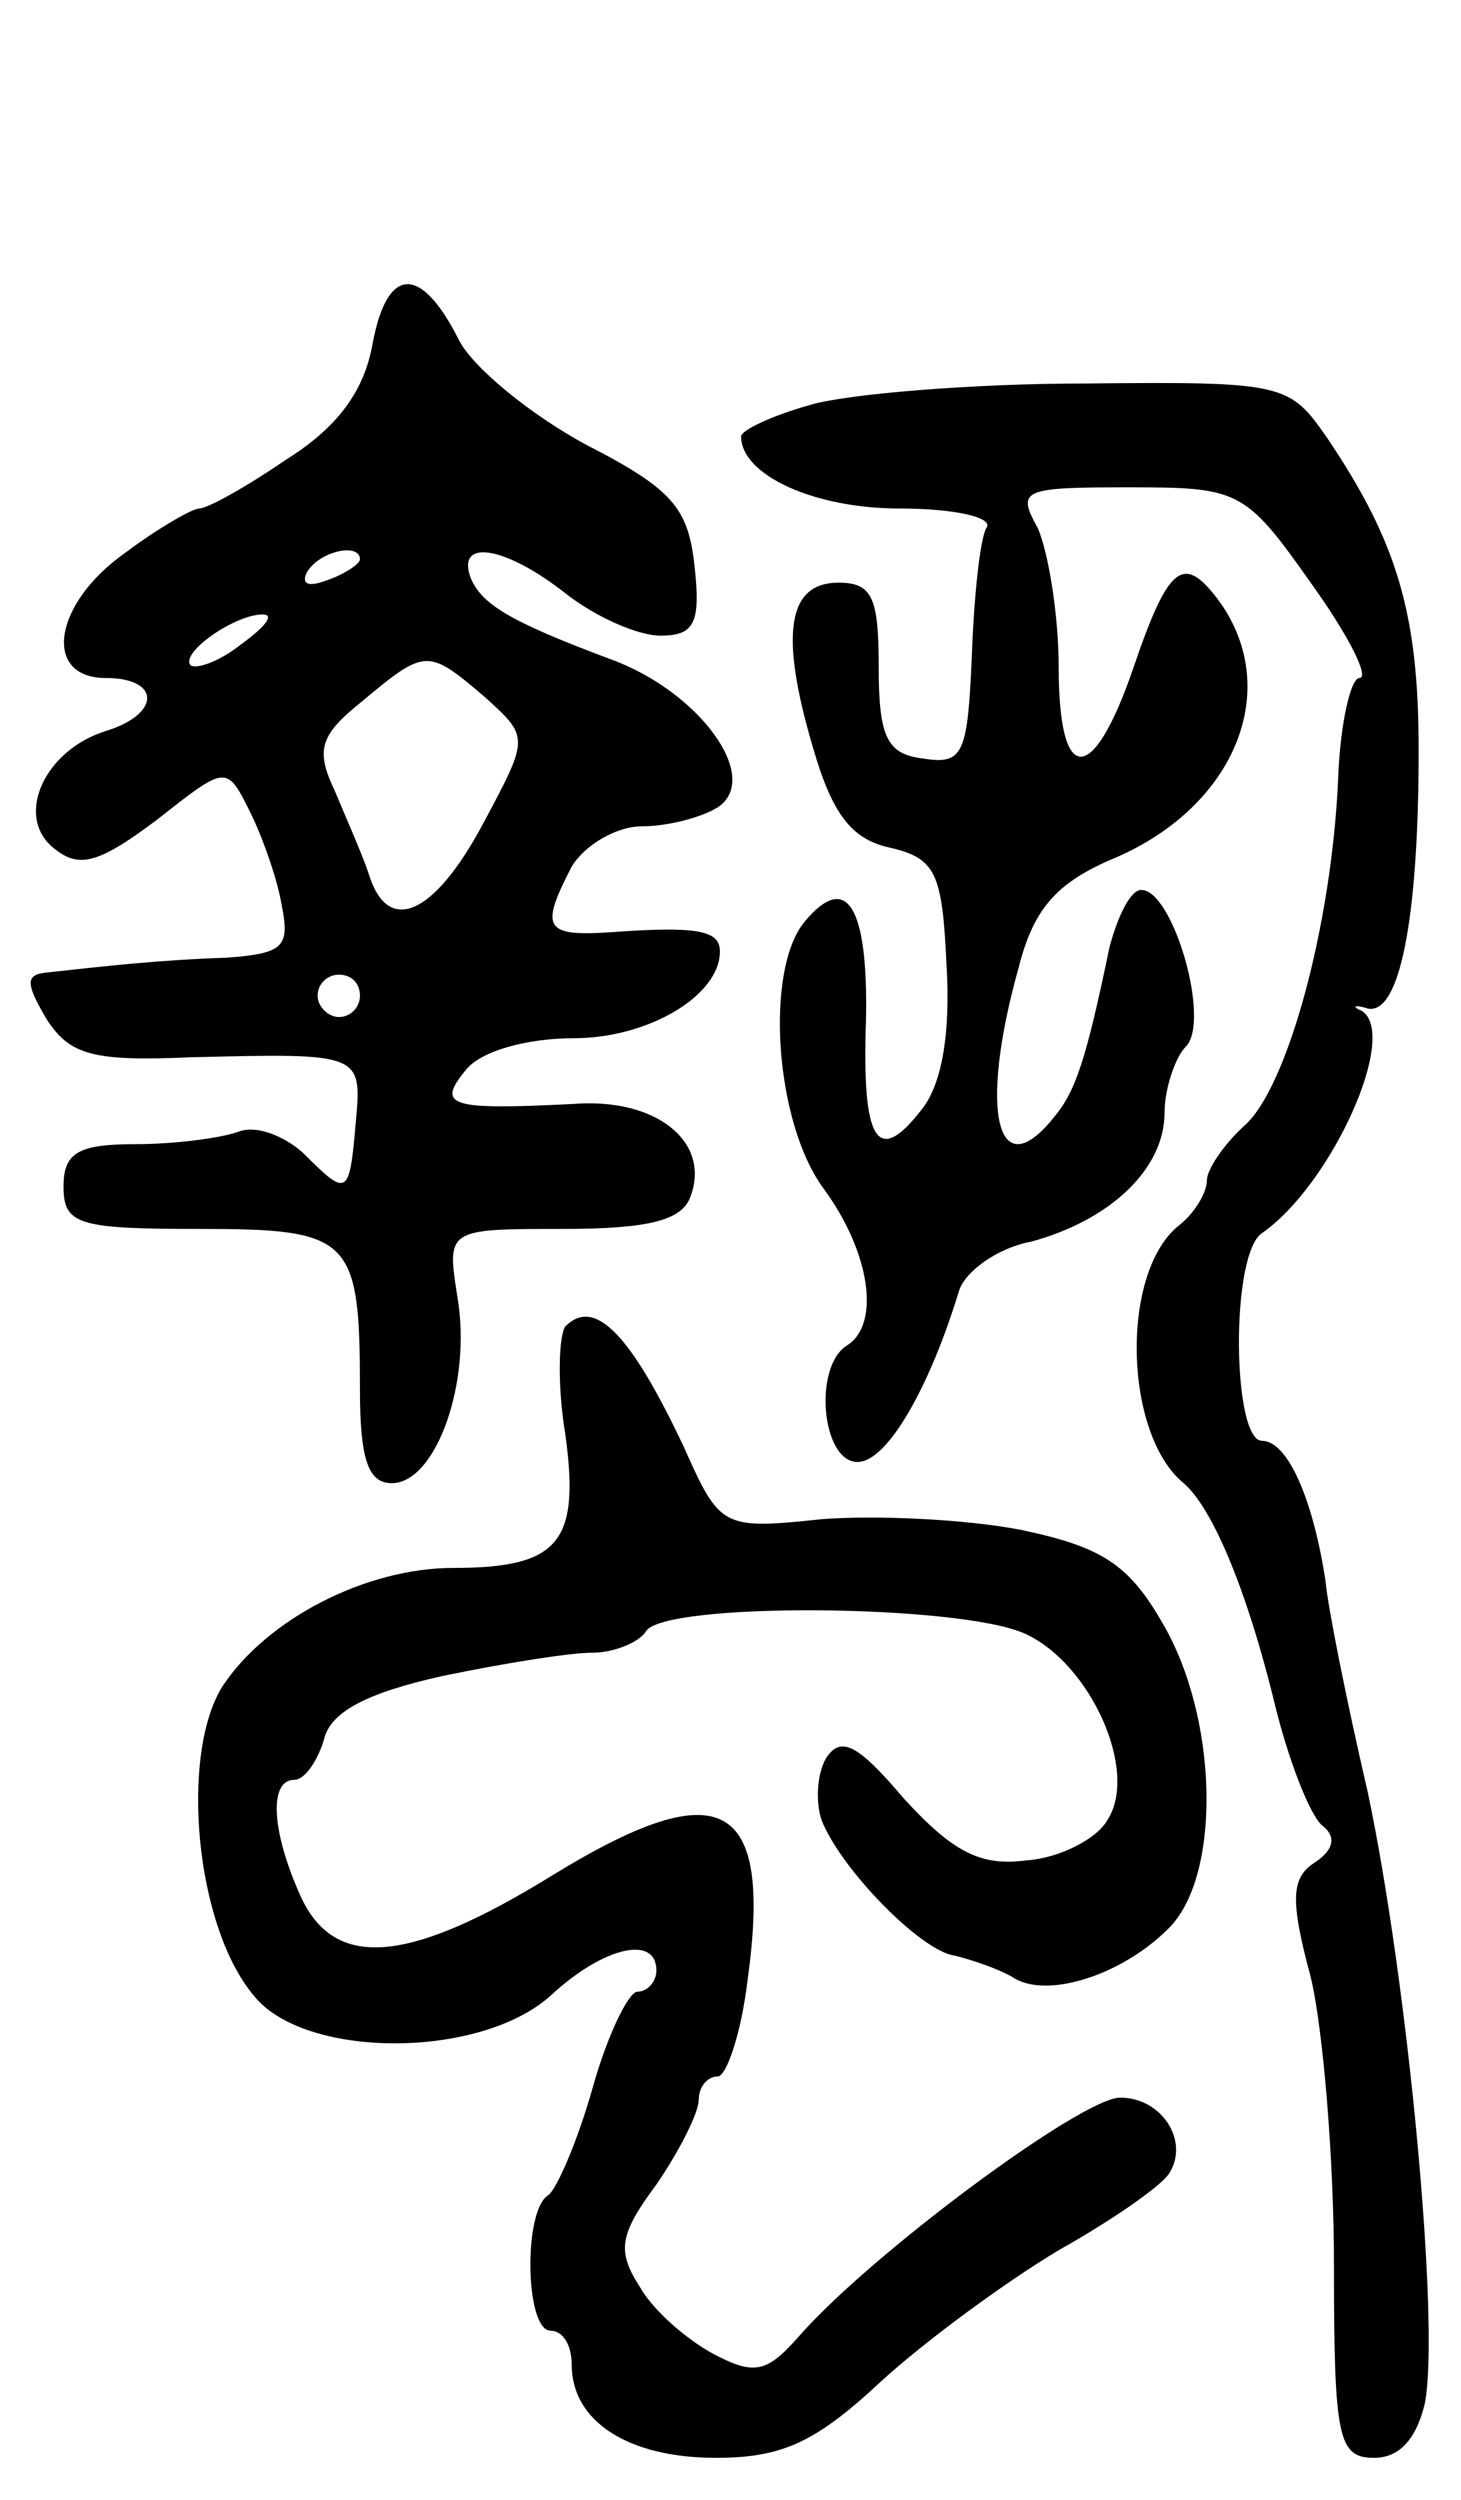 <svg version="1.0" xmlns="http://www.w3.org/2000/svg"
 width="69pt" height="118pt" viewBox="0 0 69 118"
 preserveAspectRatio="xMidYMid meet">
<g transform="translate(0,118) scale(0.1,-0.1)"
fill="#000000" stroke="none">
<path d="M176 1018 c-4 -23 -17 -40 -41 -55 -19 -13 -37 -23 -41 -23 -3 0 -19
-9 -35 -21 -34 -24 -39 -59 -9 -59 26 0 26 -17 0 -25 -29 -9 -43 -40 -25 -55
12 -10 21 -8 49 13 33 26 33 26 44 4 6 -12 13 -32 15 -44 4 -20 1 -23 -26 -25
-31 -1 -58 -4 -85 -7 -10 -1 -10 -5 0 -22 11 -17 22 -20 68 -18 81 2 81 2 78
-31 -3 -35 -4 -35 -25 -14 -9 8 -22 13 -30 10 -8 -3 -30 -6 -49 -6 -27 0 -34
-4 -34 -20 0 -18 7 -20 64 -20 72 0 76 -4 76 -76 0 -33 4 -44 15 -44 21 0 38
48 31 88 -5 32 -5 32 50 32 40 0 56 4 60 15 10 26 -16 47 -55 44 -59 -3 -65
-1 -51 16 7 9 29 15 51 15 35 0 69 20 69 41 0 10 -11 12 -52 9 -31 -2 -33 2
-18 31 6 10 21 19 33 19 12 0 28 4 36 9 21 14 -9 55 -51 70 -48 18 -61 26 -66
39 -6 18 17 14 45 -8 14 -11 34 -20 45 -20 16 0 19 6 16 33 -3 27 -10 36 -51
57 -26 14 -53 36 -60 49 -18 36 -34 36 -41 -1z m-6 -102 c0 -2 -7 -7 -16 -10
-8 -3 -12 -2 -9 4 6 10 25 14 25 6z m-56 -40 c-10 -8 -21 -12 -24 -10 -5 6 21
24 34 24 6 0 1 -6 -10 -14z m115 -25 c21 -19 21 -19 -1 -60 -23 -43 -45 -53
-54 -23 -3 9 -11 27 -16 39 -9 19 -7 26 13 42 30 25 31 25 58 2z m-59 -141 c0
-5 -4 -10 -10 -10 -5 0 -10 5 -10 10 0 6 5 10 10 10 6 0 10 -4 10 -10z"/>
<path d="M383 989 c-18 -5 -33 -12 -33 -15 0 -18 34 -34 75 -34 25 0 44 -4 41
-9 -3 -4 -6 -32 -7 -60 -2 -47 -4 -52 -23 -49 -17 2 -21 10 -21 43 0 33 -3 40
-19 40 -24 0 -28 -24 -12 -78 9 -31 18 -43 36 -47 22 -5 25 -12 27 -55 2 -32
-2 -57 -12 -69 -21 -27 -28 -14 -26 43 1 53 -9 70 -29 46 -19 -23 -14 -95 9
-126 22 -30 27 -64 11 -74 -16 -10 -12 -55 5 -55 14 0 34 35 48 81 3 9 18 20
34 23 37 10 63 34 63 61 0 11 5 26 10 31 12 12 -6 74 -21 74 -5 0 -11 -12 -15
-27 -11 -53 -16 -68 -26 -80 -27 -34 -36 2 -17 70 7 28 18 40 43 51 59 24 82
80 52 122 -17 23 -24 18 -41 -32 -19 -55 -35 -55 -35 1 0 25 -5 55 -10 66 -10
18 -7 19 43 19 52 0 55 -1 86 -45 18 -25 28 -45 23 -45 -4 0 -9 -21 -10 -47
-3 -70 -24 -146 -44 -164 -10 -9 -18 -21 -18 -26 0 -6 -6 -16 -14 -22 -27 -23
-25 -98 3 -121 13 -11 29 -48 42 -100 7 -30 18 -58 24 -62 6 -5 5 -11 -4 -17
-11 -7 -12 -17 -2 -54 6 -25 11 -87 11 -136 0 -82 2 -91 19 -91 12 0 20 9 24
26 7 38 -8 198 -27 288 -10 43 -19 88 -20 100 -6 39 -18 66 -30 66 -14 0 -15
88 0 98 33 23 65 94 47 105 -5 2 -3 3 3 1 15 -3 24 42 24 122 0 64 -10 98 -43
147 -18 26 -20 27 -115 26 -53 0 -112 -5 -129 -10z"/>
<path d="M267 554 c-3 -4 -4 -27 0 -51 7 -51 -3 -63 -53 -63 -41 0 -88 -24
-109 -56 -20 -32 -13 -113 15 -146 24 -30 108 -30 141 1 24 22 49 28 49 11 0
-5 -4 -10 -9 -10 -4 0 -14 -20 -21 -45 -7 -25 -17 -48 -21 -51 -12 -7 -11 -64
1 -64 6 0 10 -7 10 -16 0 -27 27 -44 68 -44 31 0 47 7 78 36 22 20 59 47 84
62 25 14 48 30 52 36 10 15 -3 36 -23 36 -18 0 -118 -74 -152 -113 -15 -17
-21 -18 -40 -8 -13 7 -29 21 -35 32 -11 17 -9 25 8 48 11 16 20 34 20 40 0 6
4 11 9 11 4 0 11 20 14 45 12 86 -12 99 -92 50 -68 -42 -103 -45 -119 -10 -14
31 -15 55 -3 55 5 0 11 9 14 19 3 13 20 22 56 30 29 6 60 11 71 11 10 0 22 5
25 10 8 14 148 13 179 -1 31 -14 54 -65 39 -88 -5 -9 -23 -18 -38 -19 -22 -3
-35 4 -58 29 -22 26 -30 30 -37 19 -4 -7 -5 -20 -2 -29 9 -23 47 -62 63 -64 8
-2 20 -6 27 -10 16 -11 53 1 75 24 24 26 22 99 -4 143 -16 28 -29 36 -67 44
-26 5 -68 7 -94 5 -47 -5 -48 -4 -65 34 -25 53 -42 71 -56 57z"/>
</g>
</svg>

